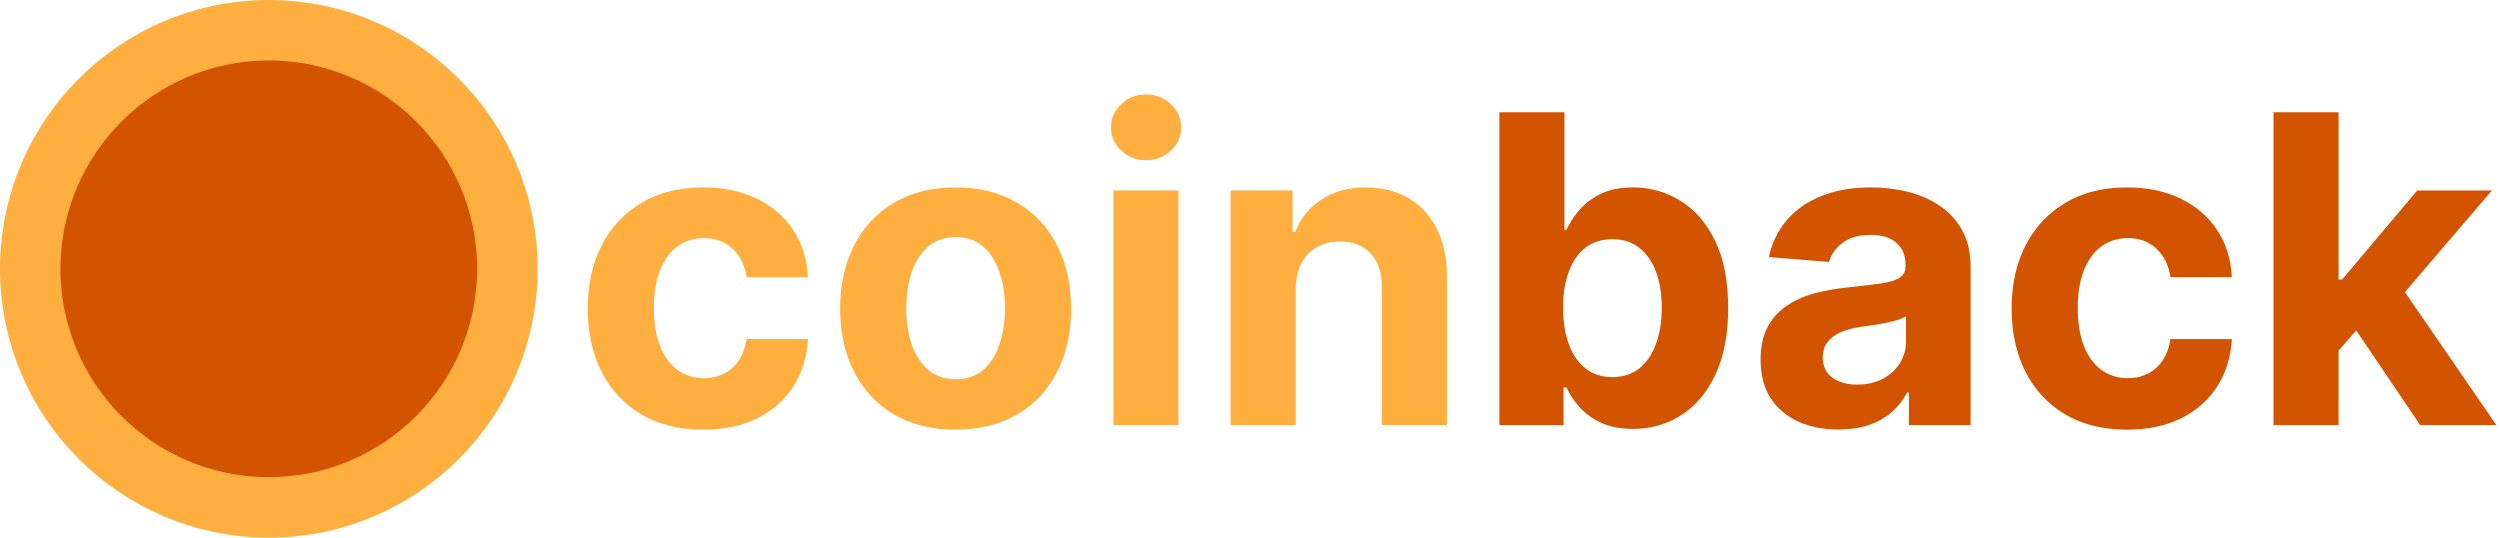 <svg width="744" height="160" viewBox="0 0 744 160" fill="none" xmlns="http://www.w3.org/2000/svg">
<circle cx="80" cy="80" r="71" fill="#D35400" stroke="#FFAF40" stroke-width="18"/>
<path d="M209.273 127.864C202.121 127.864 195.97 126.348 190.818 123.318C185.697 120.258 181.758 116.015 179 110.591C176.273 105.167 174.909 98.924 174.909 91.864C174.909 84.712 176.288 78.439 179.045 73.046C181.833 67.621 185.788 63.394 190.909 60.364C196.03 57.303 202.121 55.773 209.182 55.773C215.273 55.773 220.606 56.879 225.182 59.091C229.758 61.303 233.379 64.409 236.045 68.409C238.712 72.409 240.182 77.106 240.455 82.5H222.182C221.667 79.015 220.303 76.212 218.091 74.091C215.909 71.939 213.045 70.864 209.5 70.864C206.5 70.864 203.879 71.682 201.636 73.318C199.424 74.924 197.697 77.273 196.455 80.364C195.212 83.454 194.591 87.197 194.591 91.591C194.591 96.046 195.197 99.833 196.409 102.955C197.652 106.076 199.394 108.455 201.636 110.091C203.879 111.727 206.5 112.545 209.5 112.545C211.712 112.545 213.697 112.091 215.455 111.182C217.242 110.273 218.712 108.955 219.864 107.227C221.045 105.47 221.818 103.364 222.182 100.909H240.455C240.152 106.242 238.697 110.939 236.091 115C233.515 119.03 229.955 122.182 225.409 124.455C220.864 126.727 215.485 127.864 209.273 127.864ZM284.398 127.864C277.337 127.864 271.231 126.364 266.08 123.364C260.958 120.333 257.004 116.121 254.216 110.727C251.428 105.303 250.034 99.015 250.034 91.864C250.034 84.651 251.428 78.349 254.216 72.954C257.004 67.53 260.958 63.318 266.08 60.318C271.231 57.288 277.337 55.773 284.398 55.773C291.458 55.773 297.549 57.288 302.67 60.318C307.822 63.318 311.792 67.53 314.58 72.954C317.367 78.349 318.761 84.651 318.761 91.864C318.761 99.015 317.367 105.303 314.58 110.727C311.792 116.121 307.822 120.333 302.67 123.364C297.549 126.364 291.458 127.864 284.398 127.864ZM284.489 112.864C287.701 112.864 290.383 111.955 292.534 110.136C294.686 108.288 296.307 105.773 297.398 102.591C298.519 99.409 299.08 95.788 299.08 91.727C299.08 87.667 298.519 84.046 297.398 80.864C296.307 77.682 294.686 75.167 292.534 73.318C290.383 71.47 287.701 70.546 284.489 70.546C281.246 70.546 278.519 71.47 276.307 73.318C274.125 75.167 272.473 77.682 271.352 80.864C270.261 84.046 269.716 87.667 269.716 91.727C269.716 95.788 270.261 99.409 271.352 102.591C272.473 105.773 274.125 108.288 276.307 110.136C278.519 111.955 281.246 112.864 284.489 112.864ZM331.352 126.5V56.682H350.716V126.5H331.352ZM341.08 47.682C338.201 47.682 335.731 46.727 333.67 44.818C331.64 42.879 330.625 40.561 330.625 37.864C330.625 35.197 331.64 32.909 333.67 31C335.731 29.061 338.201 28.091 341.08 28.091C343.958 28.091 346.413 29.061 348.443 31C350.504 32.909 351.534 35.197 351.534 37.864C351.534 40.561 350.504 42.879 348.443 44.818C346.413 46.727 343.958 47.682 341.08 47.682ZM385.591 86.136V126.5H366.227V56.682H384.682V69H385.5C387.045 64.939 389.636 61.727 393.273 59.364C396.909 56.97 401.318 55.773 406.5 55.773C411.348 55.773 415.576 56.833 419.182 58.955C422.788 61.076 425.591 64.106 427.591 68.046C429.591 71.954 430.591 76.621 430.591 82.046V126.5H411.227V85.5C411.258 81.227 410.167 77.894 407.955 75.5C405.742 73.076 402.697 71.864 398.818 71.864C396.212 71.864 393.909 72.424 391.909 73.546C389.939 74.667 388.394 76.303 387.273 78.454C386.182 80.576 385.621 83.136 385.591 86.136Z" fill="#FFAF40"/>
<path d="M446.216 126.5V33.409H465.58V68.409H466.17C467.019 66.53 468.246 64.621 469.852 62.682C471.489 60.712 473.61 59.076 476.216 57.773C478.852 56.439 482.125 55.773 486.034 55.773C491.125 55.773 495.822 57.106 500.125 59.773C504.428 62.409 507.867 66.394 510.443 71.727C513.019 77.03 514.307 83.682 514.307 91.682C514.307 99.47 513.049 106.045 510.534 111.409C508.049 116.742 504.655 120.788 500.352 123.545C496.08 126.273 491.292 127.636 485.989 127.636C482.231 127.636 479.034 127.015 476.398 125.773C473.792 124.53 471.655 122.97 469.989 121.091C468.322 119.182 467.049 117.258 466.17 115.318H465.307V126.5H446.216ZM465.17 91.591C465.17 95.742 465.746 99.364 466.898 102.455C468.049 105.545 469.716 107.955 471.898 109.682C474.08 111.379 476.731 112.227 479.852 112.227C483.004 112.227 485.67 111.364 487.852 109.636C490.034 107.879 491.686 105.455 492.807 102.364C493.958 99.242 494.534 95.651 494.534 91.591C494.534 87.561 493.973 84.015 492.852 80.954C491.731 77.894 490.08 75.5 487.898 73.773C485.716 72.046 483.034 71.182 479.852 71.182C476.701 71.182 474.034 72.015 471.852 73.682C469.701 75.349 468.049 77.712 466.898 80.773C465.746 83.833 465.17 87.439 465.17 91.591ZM547.136 127.818C542.682 127.818 538.712 127.045 535.227 125.5C531.742 123.924 528.985 121.606 526.955 118.545C524.955 115.455 523.955 111.606 523.955 107C523.955 103.121 524.667 99.864 526.091 97.227C527.515 94.591 529.455 92.47 531.909 90.864C534.364 89.258 537.152 88.046 540.273 87.227C543.424 86.409 546.727 85.833 550.182 85.5C554.242 85.076 557.515 84.682 560 84.318C562.485 83.924 564.288 83.349 565.409 82.591C566.53 81.833 567.091 80.712 567.091 79.227V78.954C567.091 76.076 566.182 73.849 564.364 72.273C562.576 70.697 560.03 69.909 556.727 69.909C553.242 69.909 550.47 70.682 548.409 72.227C546.348 73.742 544.985 75.651 544.318 77.954L526.409 76.5C527.318 72.258 529.106 68.591 531.773 65.5C534.439 62.379 537.879 59.985 542.091 58.318C546.333 56.621 551.242 55.773 556.818 55.773C560.697 55.773 564.409 56.227 567.955 57.136C571.53 58.045 574.697 59.455 577.455 61.364C580.242 63.273 582.439 65.727 584.045 68.727C585.652 71.697 586.455 75.258 586.455 79.409V126.5H568.091V116.818H567.545C566.424 119 564.924 120.924 563.045 122.591C561.167 124.227 558.909 125.515 556.273 126.455C553.636 127.364 550.591 127.818 547.136 127.818ZM552.682 114.455C555.53 114.455 558.045 113.894 560.227 112.773C562.409 111.621 564.121 110.076 565.364 108.136C566.606 106.197 567.227 104 567.227 101.545V94.136C566.621 94.53 565.788 94.894 564.727 95.227C563.697 95.53 562.53 95.818 561.227 96.091C559.924 96.333 558.621 96.561 557.318 96.773C556.015 96.954 554.833 97.121 553.773 97.273C551.5 97.606 549.515 98.136 547.818 98.864C546.121 99.591 544.803 100.576 543.864 101.818C542.924 103.03 542.455 104.545 542.455 106.364C542.455 109 543.409 111.015 545.318 112.409C547.258 113.773 549.712 114.455 552.682 114.455ZM633.023 127.864C625.871 127.864 619.72 126.348 614.568 123.318C609.447 120.258 605.508 116.015 602.75 110.591C600.023 105.167 598.659 98.924 598.659 91.864C598.659 84.712 600.038 78.439 602.795 73.046C605.583 67.621 609.538 63.394 614.659 60.364C619.78 57.303 625.871 55.773 632.932 55.773C639.023 55.773 644.356 56.879 648.932 59.091C653.508 61.303 657.129 64.409 659.795 68.409C662.462 72.409 663.932 77.106 664.205 82.5H645.932C645.417 79.015 644.053 76.212 641.841 74.091C639.659 71.939 636.795 70.864 633.25 70.864C630.25 70.864 627.629 71.682 625.386 73.318C623.174 74.924 621.447 77.273 620.205 80.364C618.962 83.454 618.341 87.197 618.341 91.591C618.341 96.046 618.947 99.833 620.159 102.955C621.402 106.076 623.144 108.455 625.386 110.091C627.629 111.727 630.25 112.545 633.25 112.545C635.462 112.545 637.447 112.091 639.205 111.182C640.992 110.273 642.462 108.955 643.614 107.227C644.795 105.47 645.568 103.364 645.932 100.909H664.205C663.902 106.242 662.447 110.939 659.841 115C657.265 119.03 653.705 122.182 649.159 124.455C644.614 126.727 639.235 127.864 633.023 127.864ZM694.148 106.409L694.193 83.182H697.011L719.375 56.682H741.602L711.557 91.773H706.966L694.148 106.409ZM676.602 126.5V33.409H695.966V126.5H676.602ZM720.239 126.5L699.693 96.091L712.602 82.409L742.92 126.5H720.239Z" fill="#D35400"/>
</svg>
